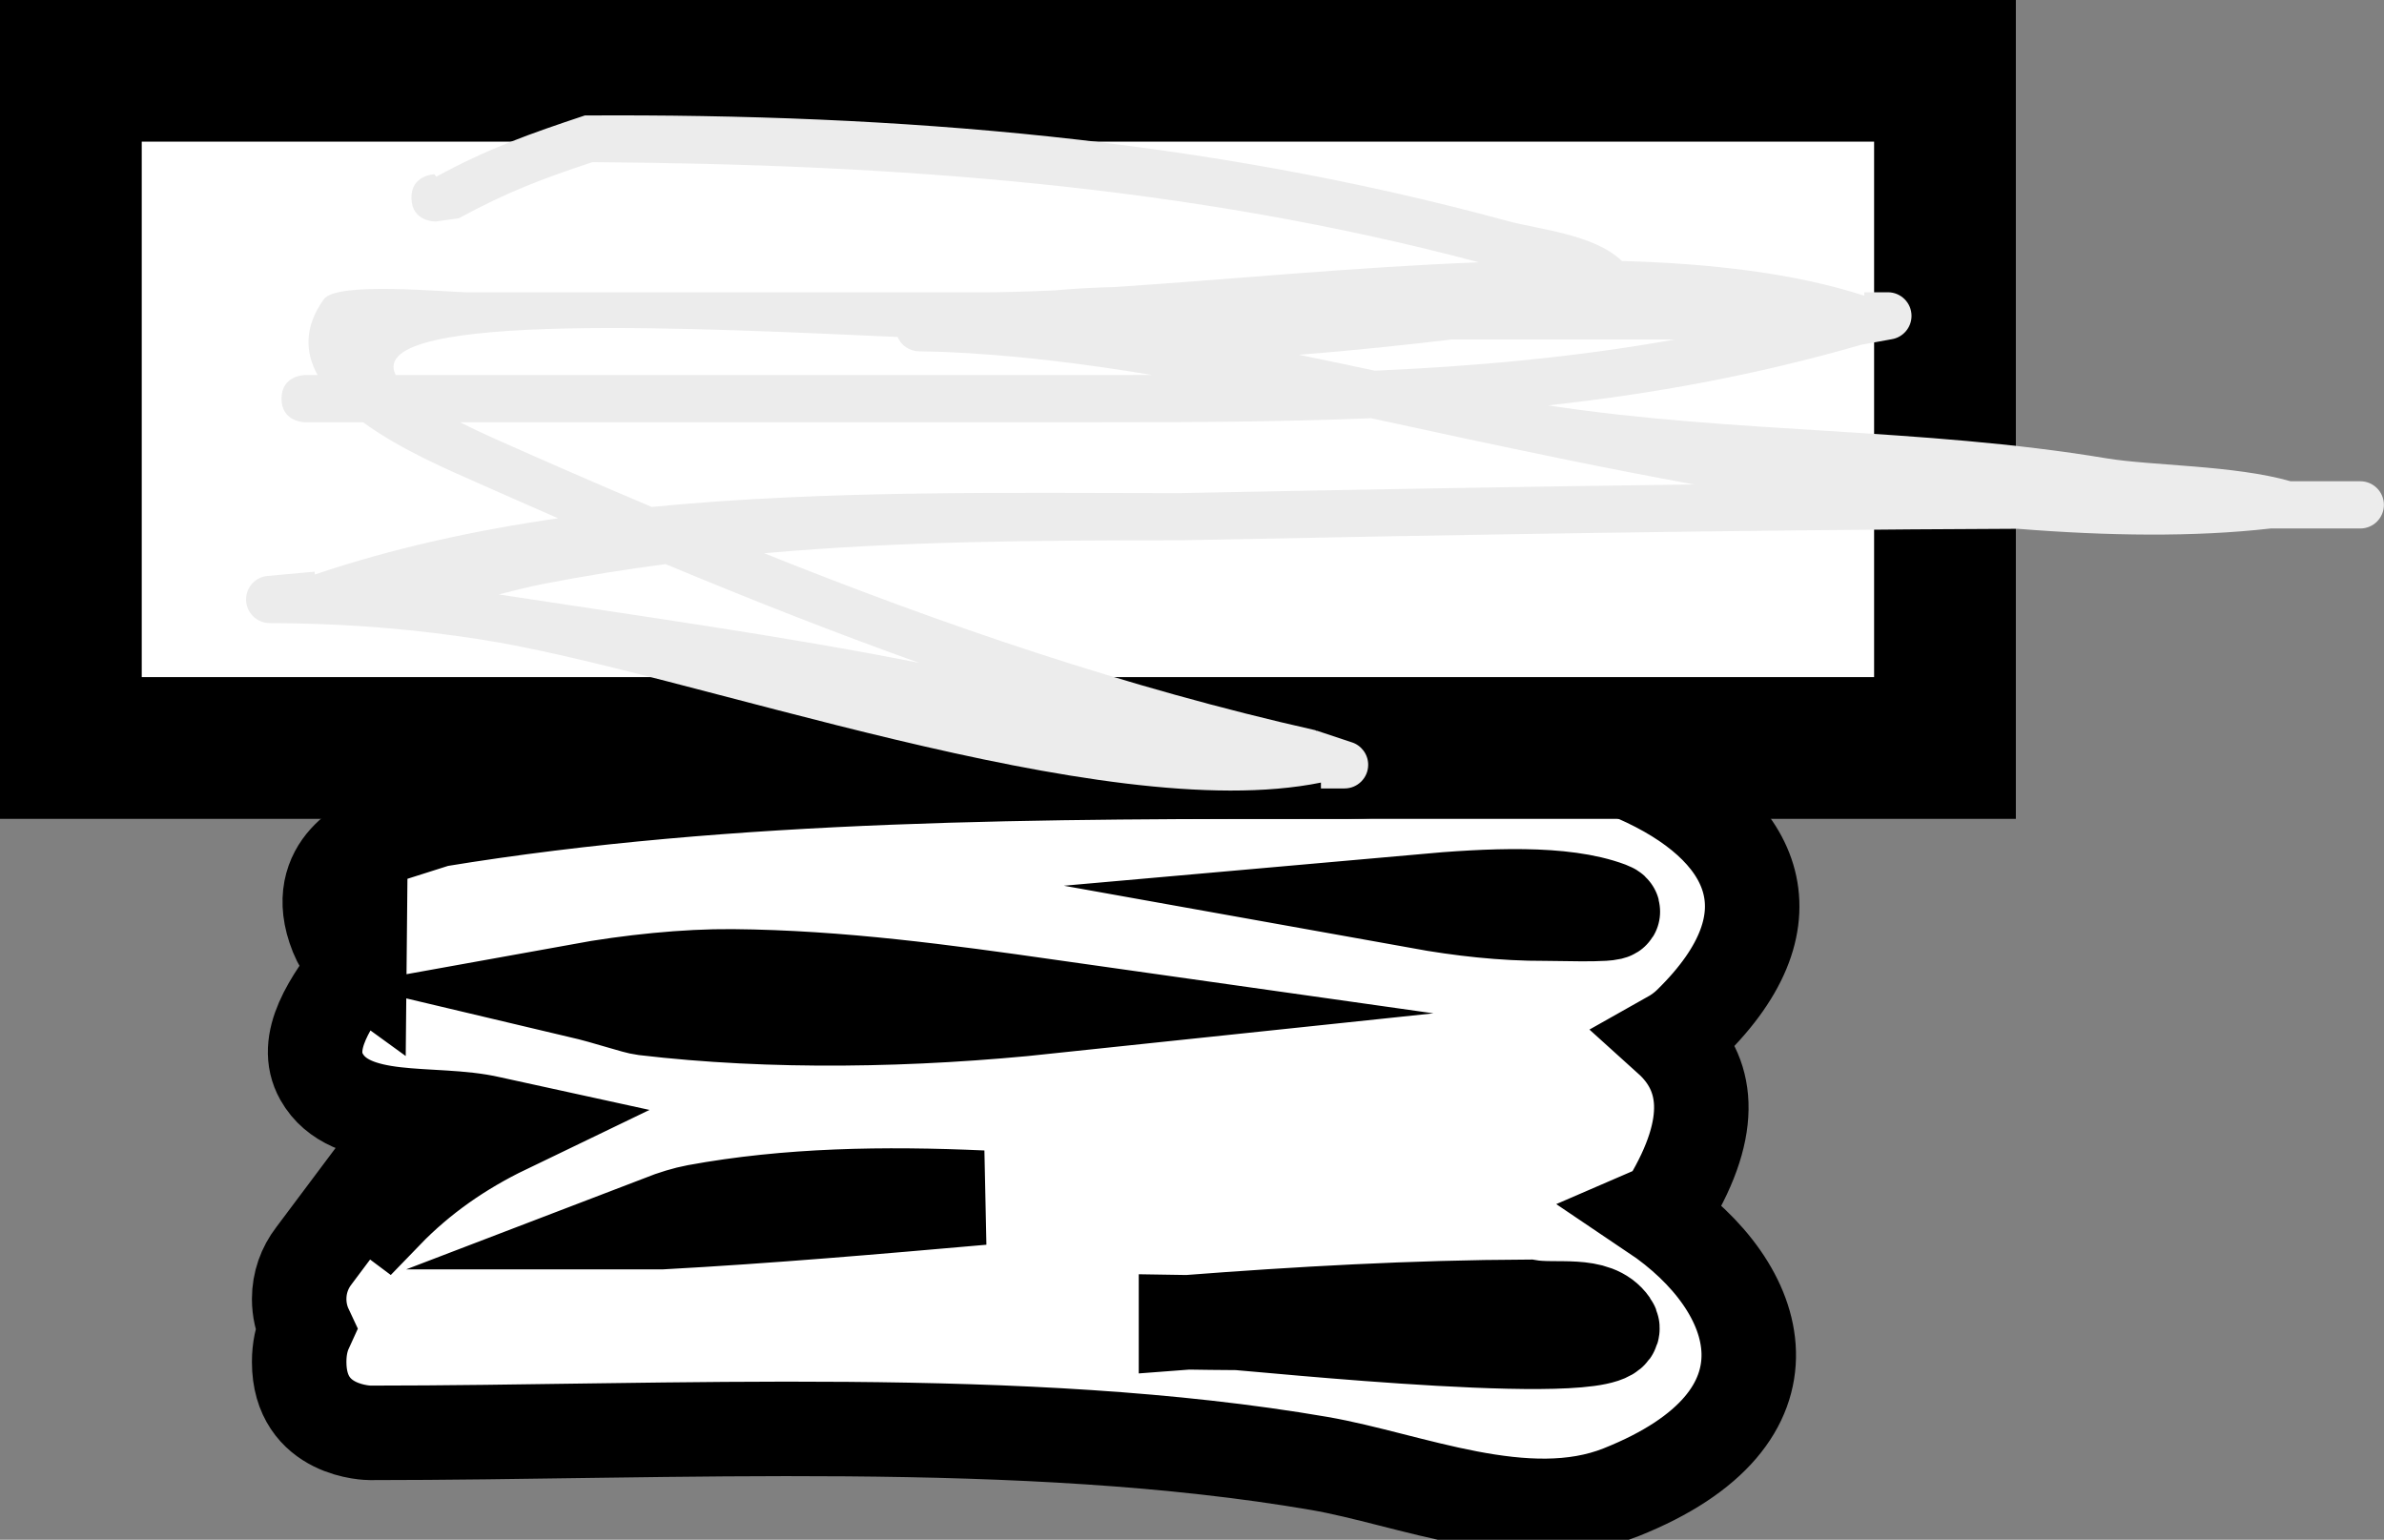 <svg version="1.1" xmlns="http://www.w3.org/2000/svg" xmlns:xlink="http://www.w3.org/1999/xlink" width="25.229" height="16.295" viewBox="0,0,25.229,16.295"><rect x="0" y="0" width="25.229" height="16.295" fill="#808080" stroke="none"/><g transform="translate(-527.667,-320.917)"><g data-paper-data="{&quot;isPaintingLayer&quot;:true}" fill-rule="nonzero" stroke-linecap="butt" stroke-linejoin="miter" stroke-miterlimit="10" stroke-dasharray="" stroke-dashoffset="0" style="mix-blend-mode: normal"><path d="M542.687,330.458c0.44,0.079 0.888,0.13 1.335,0.128c0.225,-0.001 0.884,0.029 0.673,-0.05c-0.485,-0.182 -1.255,-0.145 -2.008,-0.078zM531.47,331.124c-0.107,-0.077 -0.203,-0.199 -0.265,-0.387c-0.237,-0.712 0.474,-0.949 0.474,-0.949l0.614,-0.195c3.128,-0.514 6.447,-0.51 9.623,-0.51c0.791,0 2.372,-0.268 3.071,0.038c1.221,0.535 1.733,1.488 0.566,2.629c-0.062,0.061 -0.134,0.113 -0.214,0.158c0.4,0.361 0.488,0.907 -0.009,1.733c-0.027,0.045 -0.081,0.083 -0.155,0.115c1.159,0.779 1.621,2.168 -0.354,2.954c-1.002,0.399 -2.24,-0.141 -3.191,-0.305c-3.126,-0.538 -6.861,-0.324 -10.047,-0.324c0,0 -0.75,0 -0.75,-0.75c0,-0.142 0.027,-0.256 0.07,-0.35c-0.045,-0.096 -0.07,-0.204 -0.07,-0.317c0,-0.172 0.058,-0.33 0.155,-0.456l0.495,-0.661l0.266,0.199c0.368,-0.381 0.796,-0.676 1.267,-0.903c-0.055,-0.012 -0.109,-0.024 -0.163,-0.037c-0.601,-0.14 -1.48,0.044 -1.783,-0.493c-0.209,-0.37 0.1,-0.808 0.4,-1.193zM540.218,334.911c0.177,0.003 0.354,0.005 0.532,0.006c0.148,0.001 4.256,0.438 3.966,0.018c-0.169,-0.245 -0.58,-0.137 -0.873,-0.188c-1.226,0.005 -2.43,0.073 -3.625,0.165zM534.666,333.851c1.14,-0.062 2.268,-0.16 3.396,-0.259c-1.038,-0.047 -2.06,-0.03 -3.026,0.148c-0.113,0.021 -0.238,0.06 -0.371,0.111zM538.763,331.569c-1.101,-0.156 -2.211,-0.309 -3.346,-0.319c-0.491,-0.004 -1.08,0.056 -1.616,0.153c0.317,0.075 0.587,0.172 0.683,0.183c1.344,0.159 2.841,0.135 4.279,-0.017z" fill="#ffffff" stroke="#000000" stroke-width="1"/><path d="M528.417,328.833v-7.167h19.833v7.167z" fill="#ffffff" stroke="#000000" stroke-width="1.5"/><path d="M532.021,323.018c-0.007,-0.25 0.243,-0.257 0.243,-0.257l0.02,0.026c0.555,-0.302 0.995,-0.456 1.572,-0.648c3.321,-0.02 6.563,0.244 9.766,1.117c0.322,0.088 0.914,0.139 1.209,0.423c0.943,0.026 1.826,0.129 2.565,0.367v-0.036l0.25,0c0.138,0 0.25,0.112 0.25,0.25c0,0.124 -0.091,0.228 -0.21,0.247l-0.32,0.058c-1.128,0.326 -2.222,0.523 -3.317,0.642c1.961,0.3 3.952,0.234 5.908,0.56c0.478,0.08 1.353,0.072 1.95,0.243c0.079,0 0.159,0 0.238,0l0.5,0c0.138,0 0.25,0.112 0.25,0.25c0,0.138 -0.112,0.25 -0.25,0.25c-0.083,0 -0.417,0 -0.5,0c-0.15,0 -0.3,0 -0.45,0c-0.805,0.092 -1.725,0.079 -2.676,0.003c-2.958,0.012 -5.913,0.063 -8.871,0.122c-1.511,0 -2.947,0.008 -4.394,0.137c1.898,0.761 3.83,1.421 5.834,1.873l0.011,0.008l0.001,-0.004l0.37,0.123c0.102,0.031 0.176,0.127 0.176,0.239c0,0.138 -0.112,0.25 -0.25,0.25h-0.25v-0.062c-2.326,0.473 -6.715,-1.18 -8.907,-1.517c-0.662,-0.102 -1.284,-0.155 -1.954,-0.168l-0.266,-0.003c-0.137,-0.001 -0.248,-0.113 -0.248,-0.25c0,-0.131 0.101,-0.239 0.23,-0.249l0.495,-0.045l0.003,0.03c0.823,-0.278 1.688,-0.467 2.574,-0.595c-0.289,-0.126 -0.577,-0.253 -0.865,-0.381c-0.267,-0.119 -0.789,-0.337 -1.199,-0.635c-0.204,0 -0.409,0 -0.613,0c0,0 -0.25,0 -0.25,-0.25c0,-0.25 0.25,-0.25 0.25,-0.25c0.044,0 0.088,0 0.132,0c-0.133,-0.24 -0.144,-0.509 0.066,-0.802c0.137,-0.192 1.294,-0.073 1.552,-0.073c1.792,0 3.583,0 5.375,0c0.254,0 0.526,-0.008 0.81,-0.021c0.207,-0.019 0.416,-0.03 0.626,-0.035c1.184,-0.077 2.538,-0.211 3.861,-0.262c-3.087,-0.819 -6.185,-1.038 -9.382,-1.06c-0.535,0.178 -0.896,0.313 -1.414,0.594l-0.244,0.034c0,0 -0.25,0.007 -0.257,-0.243zM531.853,324.886c2.473,0 4.945,0 7.418,0c0.197,0 0.392,-0 0.586,-0.001c-0.742,-0.123 -1.483,-0.214 -2.208,-0.244l-0.258,-0.006c-0.101,-0.002 -0.188,-0.064 -0.225,-0.152c-1.921,-0.083 -5.658,-0.29 -5.312,0.402zM542.178,325.343c-0.946,0.039 -1.907,0.043 -2.907,0.043c-2.245,0 -4.491,0 -6.736,0c0.111,0.056 0.236,0.115 0.376,0.178c0.549,0.244 1.1,0.485 1.653,0.718c1.877,-0.183 3.807,-0.146 5.579,-0.146c1.818,-0.036 3.635,-0.069 5.452,-0.092c-0.923,-0.168 -1.774,-0.348 -2.465,-0.495c-0.314,-0.067 -0.632,-0.136 -0.953,-0.206zM532.944,327.208c1.507,0.231 2.976,0.433 4.449,0.724c-0.903,-0.323 -1.795,-0.675 -2.682,-1.045c-0.428,0.056 -0.859,0.125 -1.295,0.21c-0.14,0.027 -0.3,0.067 -0.472,0.111zM541.415,324.672c0.269,0.055 0.536,0.112 0.802,0.168c1.067,-0.047 2.114,-0.141 3.175,-0.33c-0.788,0 -1.577,0 -2.365,0c-0.446,0.053 -1.012,0.115 -1.611,0.161z" fill="#ececec" stroke="none" stroke-width="0.5"/></g></g></svg>